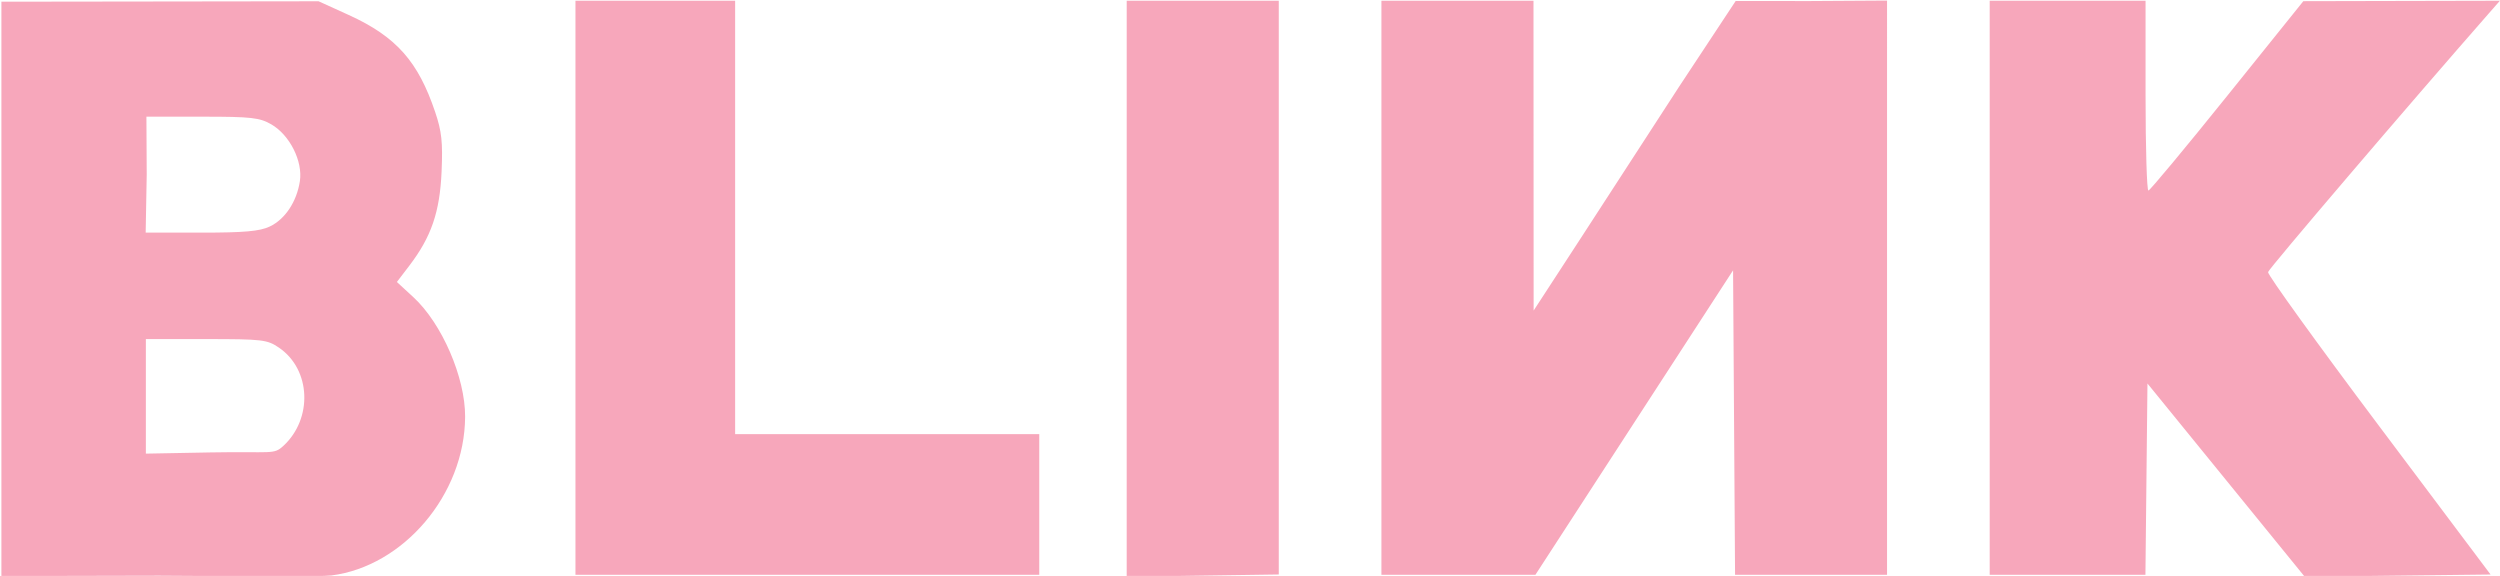 
<svg xmlns="http://www.w3.org/2000/svg" version="1.1" id="svg10" width="657.6" height="151.5" viewBox="0 0 657.6 151.5">
  
  <defs id="defs24"></defs>
  
  <g id="g18">
    <path style="fill:#f7a7bb;fill-opacity:1" d="m 41.619,151.43 -41.25,0.095 V 75.63 0.447 L 42.619,0.391 83.801,0.335 91.716,3.934 c 12.67,5.761 18.31,12.384 22.741,25.502 1.734,5.132 2.038,7.961 1.696,15.755 -0.465,10.594 -2.709,17.128 -8.478,24.686 l -3.28,4.297 4.346,4.006 c 7.508,6.921 13.653,21.123 13.603,31.442 -0.099,20.581 -16.338,39.358 -35.151,41.741 -2.966,0.376 -22.887,0.21 -45.575,0.066 z m 32.945,-34.171 c 7.688,-7.101 7.302,-20.019 -1.195,-25.818 -3.077,-2.1 -4.353,-2.25 -19.148,-2.25 h -15.852 v 15.066 15.066 l 16.922,-0.316 c 16.454,-0.307 16.641,0.683 19.273,-1.747 z M 70.952,59.585 c 4.048,-1.921 7.106,-6.526 7.929,-11.94 0.796,-5.239 -2.672,-12.134 -7.512,-14.931 -3.074,-1.777 -5.265,-2.023 -18,-2.023 H 38.513 l 0.08,15.25 -0.276,15.25 h 14.625 c 11.359,0 15.381,-0.359 18.01,-1.606 z m 225.416,16.356 0.001,-75.75 h 20 20 V 75.651 151.111 l -20.001,0.29 -20.001,0.29 0.001,-75.75 z m 289.179,50.342 -20.678,-25.408 -0.267,25.158 -0.267,25.158 H 543.852 523.369 V 75.691 0.191 h 20.5 20.5 V 25.191 c 0,13.75 0.338,24.971 0.75,24.935 0.412,-0.036 9.75,-11.26 20.75,-24.942 l 20,-24.877 25.854,-0.058 25.854,-0.058 -2.854,3.255 C 633.133,28.076 596.803,70.647 596.586,71.57 c -0.156,0.661 12.951,18.831 29.125,40.378 l 29.408,39.176 -24.448,0.284 -24.448,0.283 z M 151.369,75.691 V 0.191 h 21 21 V 57.191 114.191 h 40 40 v 18.5 18.5 h -61 -61 z m 212,0 V 0.191 h 20 20 l 0.018,40.75 0.018,40.75 12.049,-18.5 c 6.627,-10.175 18.456,-28.4 26.286,-40.5 l 14.814,-22.433 19.33,0.018 20.484,-0.126 V 75.671 151.191 h -19.989 -19.989 l -0.261,-40.043 -0.261,-40.043 -25.997,40.043 -25.997,40.043 h -20.253 -20.253 z" id="path22"></path>
  </g>
</svg>

